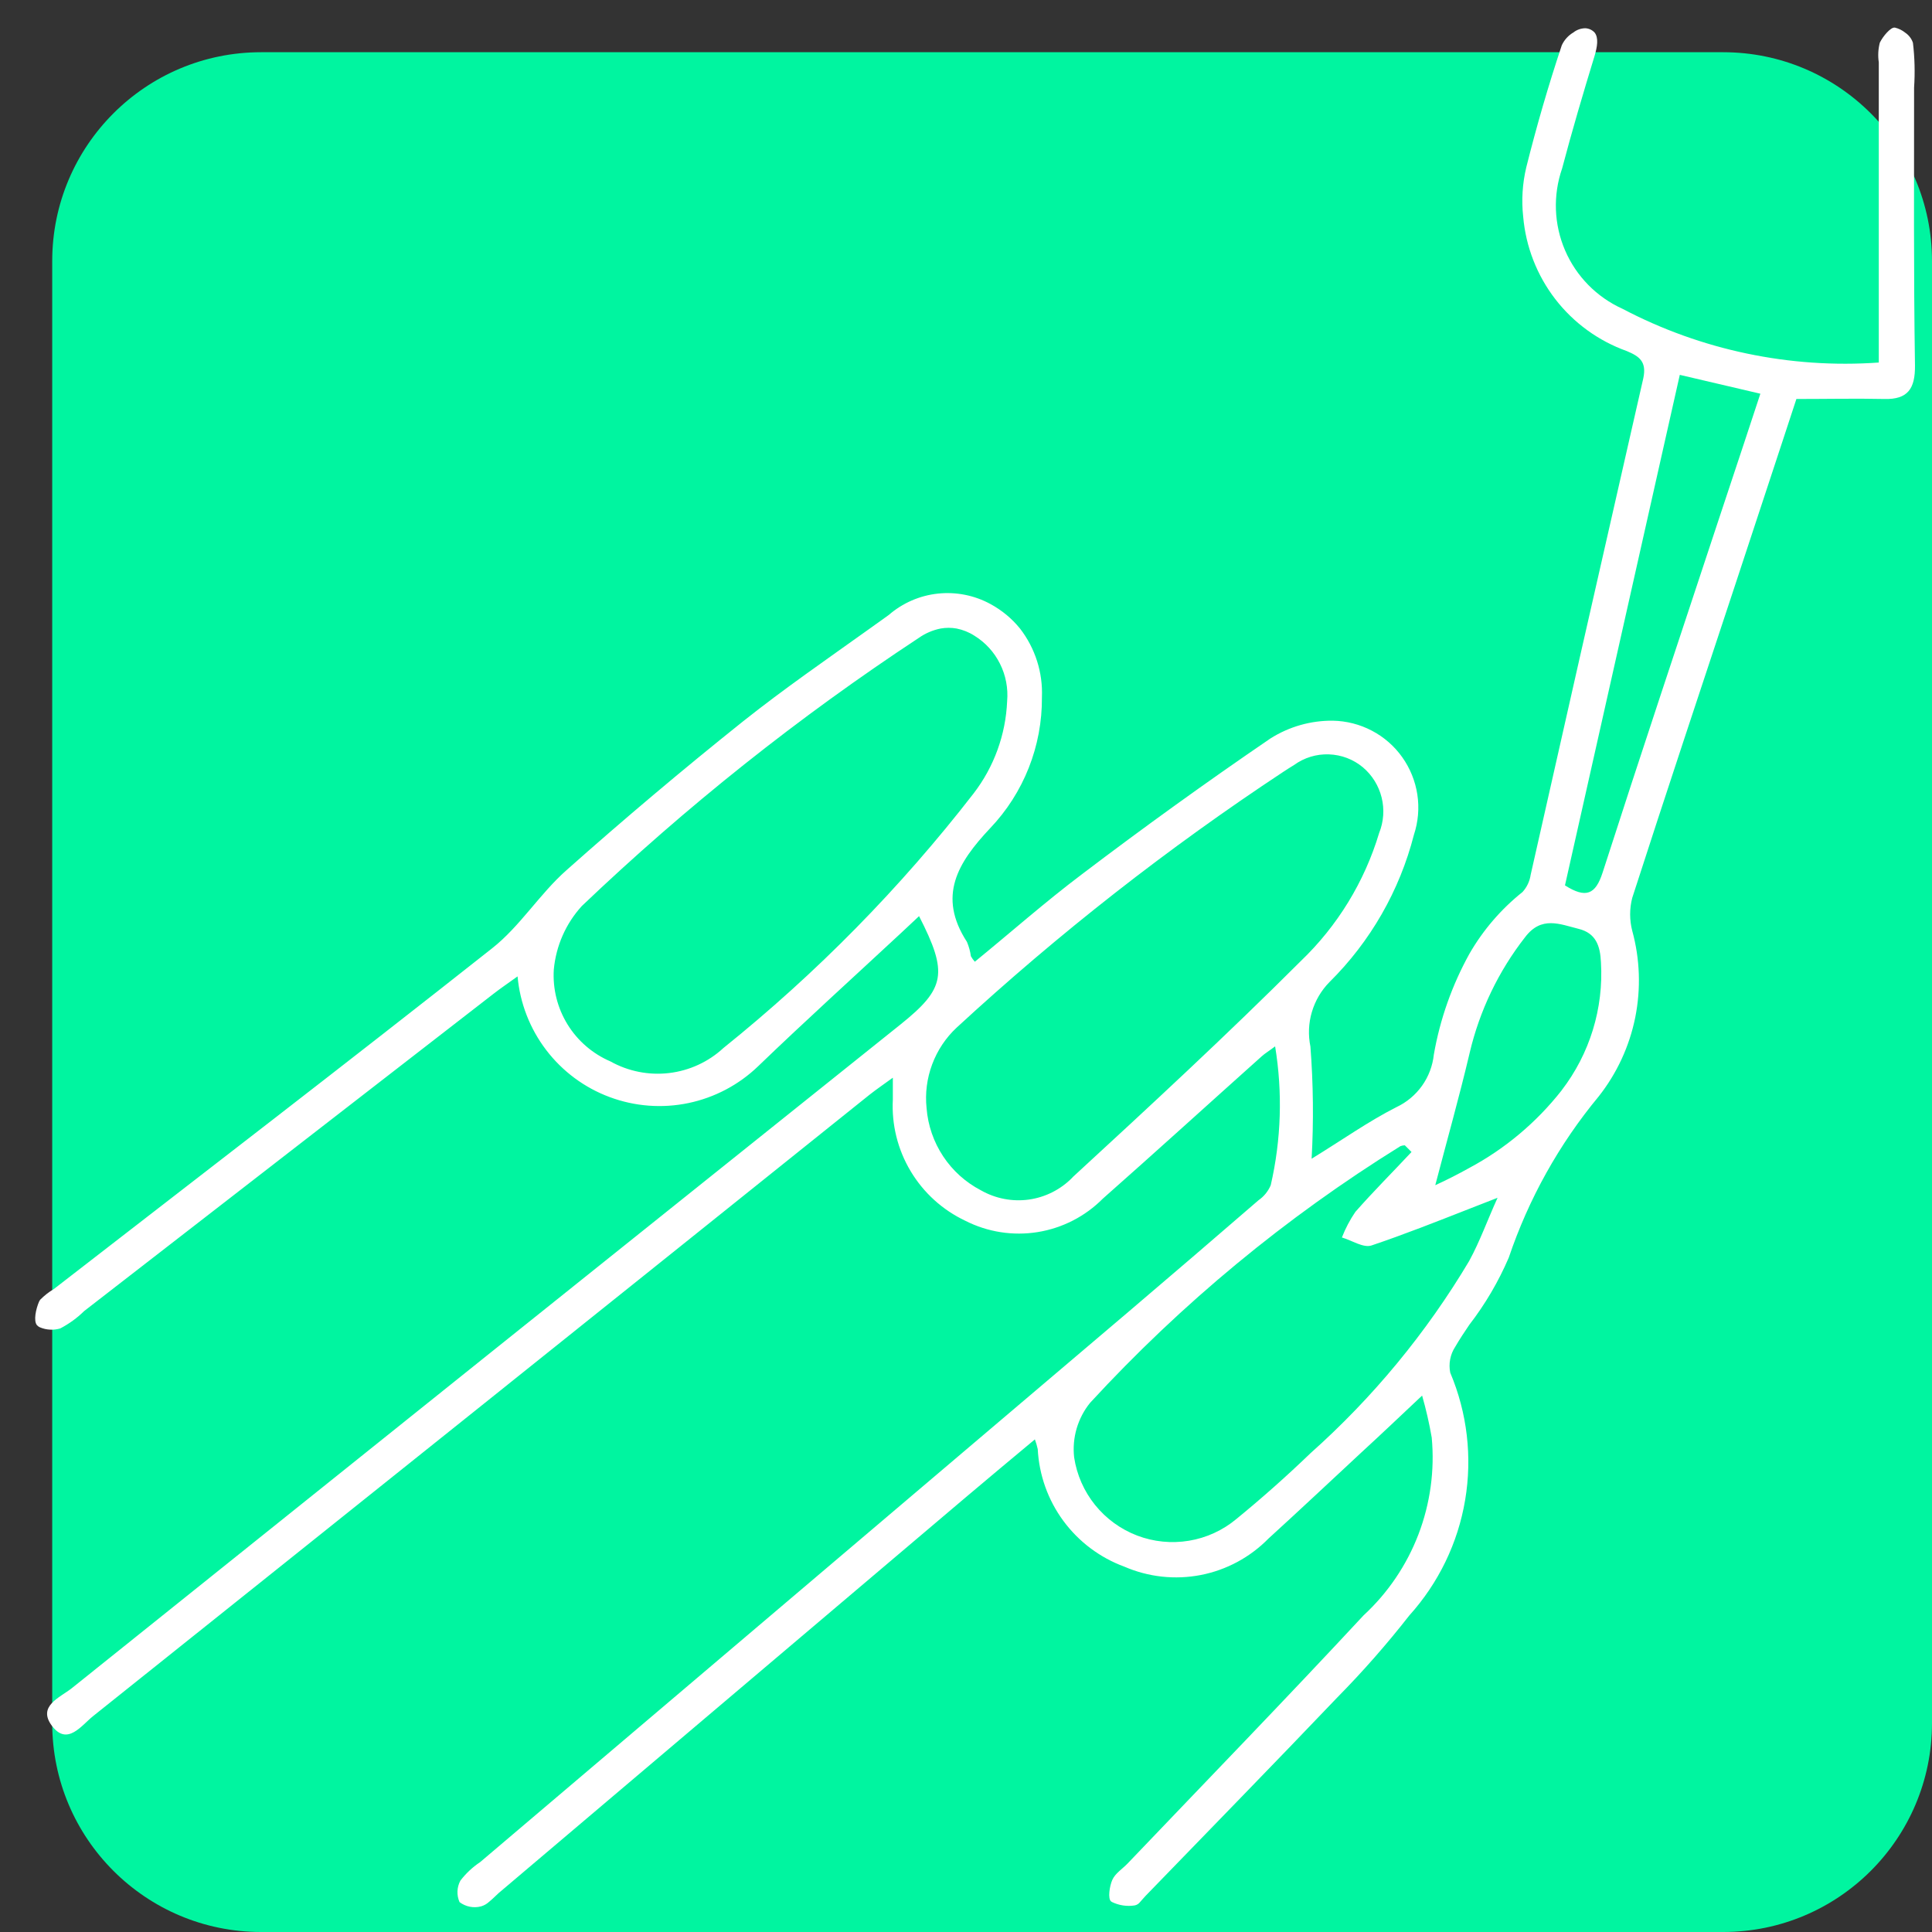 <svg width="37" height="37" viewBox="0 0 37 37" fill="none" xmlns="http://www.w3.org/2000/svg">
<rect x="0" y="0" width="37" height="37" fill="#333333" stroke="none"/>
<path d="M1 5C1 2.791 2.791 1 5 1H33C35.209 1 37 2.791 37 5V33C37 35.209 35.209 37 33 37H5C2.791 37 1 35.209 1 33V5Z" fill="#00F5A0"/>
<path d="M36.657 1.678C36.676 1.392 36.669 1.104 36.635 0.82C36.609 0.74 36.556 0.672 36.486 0.625C36.429 0.579 36.362 0.546 36.291 0.529C36.249 0.521 36.192 0.564 36.136 0.624C36.083 0.681 36.037 0.746 36.001 0.816C35.969 0.939 35.962 1.068 35.981 1.194V6.943C34.281 7.063 32.581 6.707 31.073 5.914C30.579 5.691 30.187 5.292 29.973 4.795C29.759 4.298 29.739 3.739 29.916 3.227C30.107 2.504 30.319 1.786 30.538 1.07C30.589 0.899 30.619 0.723 30.538 0.623C30.493 0.574 30.43 0.545 30.364 0.541C30.279 0.541 30.197 0.57 30.13 0.623C30.034 0.68 29.957 0.765 29.91 0.867C29.653 1.638 29.427 2.417 29.23 3.204C29.156 3.514 29.136 3.835 29.171 4.152C29.221 4.725 29.434 5.272 29.785 5.728C30.137 6.184 30.612 6.529 31.154 6.723C31.396 6.824 31.539 6.925 31.471 7.245C31.377 7.651 31.286 8.057 31.193 8.465C30.563 11.226 29.937 13.989 29.314 16.753C29.296 16.876 29.242 16.991 29.158 17.083C28.748 17.41 28.403 17.811 28.141 18.266C27.809 18.866 27.578 19.518 27.46 20.194C27.437 20.41 27.36 20.616 27.234 20.793C27.108 20.97 26.939 21.111 26.743 21.203C26.207 21.475 25.714 21.826 25.119 22.191C25.159 21.475 25.151 20.757 25.096 20.043C25.051 19.823 25.06 19.595 25.124 19.38C25.188 19.165 25.303 18.968 25.461 18.808C26.245 18.032 26.804 17.057 27.078 15.988C27.16 15.74 27.183 15.476 27.144 15.218C27.105 14.96 27.006 14.715 26.855 14.502C26.704 14.289 26.505 14.115 26.274 13.994C26.043 13.872 25.786 13.807 25.525 13.802C25.103 13.798 24.688 13.916 24.331 14.142C23.104 14.979 21.899 15.848 20.716 16.746C20.013 17.276 19.351 17.862 18.669 18.418C18.64 18.386 18.615 18.351 18.594 18.313C18.581 18.219 18.555 18.126 18.518 18.038C17.948 17.159 18.343 16.52 18.961 15.863C19.605 15.188 19.961 14.288 19.954 13.355C19.974 12.88 19.825 12.412 19.533 12.036C19.378 11.845 19.187 11.687 18.97 11.569C18.663 11.401 18.311 11.331 17.962 11.368C17.614 11.405 17.285 11.548 17.02 11.778L16.661 12.035C15.842 12.621 15.013 13.192 14.225 13.819C13.075 14.738 11.949 15.687 10.849 16.665C10.335 17.119 9.96 17.739 9.426 18.16C6.644 20.358 3.833 22.515 1.032 24.686C0.935 24.743 0.847 24.813 0.768 24.893C0.76 24.905 0.753 24.917 0.747 24.93C0.688 25.068 0.638 25.295 0.708 25.379C0.725 25.397 0.745 25.412 0.768 25.421C0.89 25.472 1.027 25.479 1.154 25.441C1.322 25.353 1.476 25.242 1.611 25.109L9.453 19.031C9.593 18.922 9.741 18.823 9.912 18.699C9.958 19.211 10.148 19.7 10.46 20.109C10.772 20.518 11.193 20.831 11.675 21.01C12.157 21.19 12.68 21.23 13.184 21.125C13.687 21.02 14.151 20.775 14.521 20.418C15.421 19.551 16.35 18.711 17.267 17.858L17.601 17.545C18.162 18.641 18.105 18.93 17.244 19.621C11.951 23.856 6.661 28.093 1.376 32.33C1.151 32.51 0.706 32.673 0.998 33.056C1.29 33.439 1.559 33.045 1.782 32.866C6.741 28.906 11.697 24.94 16.648 20.969C16.777 20.867 16.912 20.775 17.099 20.639V21.055C17.073 21.537 17.192 22.015 17.439 22.428C17.686 22.842 18.051 23.173 18.487 23.379C18.914 23.596 19.399 23.672 19.872 23.596C20.345 23.52 20.782 23.296 21.12 22.956C22.139 22.056 23.148 21.138 24.163 20.23C24.227 20.172 24.302 20.129 24.42 20.039C24.565 20.922 24.537 21.826 24.336 22.698C24.287 22.814 24.206 22.914 24.102 22.986C23.264 23.711 22.423 24.432 21.579 25.15L9.196 35.661C9.051 35.758 8.923 35.877 8.817 36.016C8.783 36.079 8.764 36.149 8.761 36.22C8.759 36.292 8.772 36.363 8.801 36.428C8.86 36.472 8.927 36.502 8.998 36.516C9.069 36.53 9.143 36.528 9.213 36.509C9.268 36.493 9.319 36.465 9.362 36.426C9.426 36.374 9.491 36.309 9.548 36.256L18.5 28.671C18.93 28.306 19.365 27.946 19.819 27.566C19.842 27.627 19.86 27.689 19.874 27.753C19.9 28.25 20.07 28.727 20.365 29.127C20.66 29.527 21.066 29.832 21.532 30.003C21.993 30.203 22.504 30.259 22.997 30.163C23.49 30.067 23.942 29.823 24.294 29.464C24.89 28.921 25.479 28.368 26.07 27.818C26.456 27.464 26.829 27.109 27.235 26.727C27.311 26.991 27.372 27.259 27.419 27.53C27.478 28.159 27.391 28.794 27.165 29.385C26.939 29.975 26.58 30.506 26.115 30.935C24.625 32.539 23.102 34.109 21.591 35.692C21.492 35.794 21.356 35.879 21.302 36.002C21.248 36.124 21.214 36.363 21.278 36.414L21.296 36.426C21.431 36.491 21.582 36.514 21.73 36.491C21.772 36.483 21.809 36.459 21.834 36.426C21.87 36.388 21.905 36.342 21.94 36.307C23.164 35.042 24.394 33.784 25.609 32.51C26.099 32.013 26.56 31.488 26.99 30.938C27.549 30.318 27.921 29.551 28.059 28.728C28.198 27.904 28.099 27.058 27.774 26.289C27.739 26.118 27.773 25.939 27.869 25.793C27.953 25.649 28.045 25.509 28.14 25.37C28.445 24.975 28.698 24.543 28.895 24.084C29.275 22.959 29.858 21.913 30.616 20.999C30.965 20.557 31.204 20.04 31.316 19.489C31.427 18.937 31.408 18.367 31.259 17.825C31.206 17.619 31.206 17.402 31.259 17.196C31.909 15.182 32.579 13.174 33.243 11.164L34.13 8.472L34.403 7.641C34.987 7.641 35.537 7.629 36.085 7.641C36.54 7.654 36.679 7.44 36.674 6.998C36.647 5.224 36.657 3.451 36.657 1.678V1.678ZM13.855 20.07C13.568 20.336 13.203 20.504 12.814 20.55C12.425 20.596 12.032 20.518 11.69 20.327C11.35 20.181 11.063 19.934 10.869 19.619C10.675 19.304 10.583 18.937 10.606 18.568C10.648 18.115 10.836 17.687 11.143 17.351C13.136 15.45 15.295 13.732 17.595 12.217C17.72 12.129 17.863 12.067 18.014 12.037C18.115 12.019 18.219 12.019 18.32 12.037C18.441 12.061 18.556 12.107 18.66 12.174C18.871 12.304 19.041 12.49 19.151 12.712C19.262 12.933 19.309 13.181 19.288 13.427C19.261 14.069 19.037 14.687 18.645 15.196C17.245 17.003 15.637 18.638 13.855 20.07V20.07ZM20.54 22.549C20.316 22.779 20.023 22.928 19.705 22.973C19.388 23.017 19.065 22.955 18.786 22.796C18.494 22.644 18.244 22.42 18.062 22.144C17.88 21.869 17.771 21.552 17.745 21.223C17.715 20.939 17.752 20.651 17.852 20.384C17.952 20.116 18.112 19.875 18.321 19.68C20.273 17.88 22.366 16.241 24.582 14.778C24.649 14.736 24.71 14.693 24.784 14.65C24.977 14.51 25.212 14.438 25.45 14.447C25.689 14.455 25.918 14.542 26.101 14.695C26.279 14.845 26.404 15.048 26.46 15.274C26.516 15.499 26.499 15.737 26.412 15.953C26.132 16.887 25.615 17.732 24.911 18.406C23.493 19.823 22.018 21.187 20.543 22.544L20.54 22.549ZM28.139 24.145C27.319 25.522 26.293 26.766 25.096 27.832C24.64 28.271 24.166 28.692 23.675 29.093C23.415 29.309 23.103 29.452 22.769 29.507C22.436 29.562 22.094 29.528 21.778 29.408C21.462 29.287 21.184 29.085 20.972 28.822C20.76 28.559 20.621 28.244 20.571 27.91C20.55 27.724 20.567 27.536 20.619 27.357C20.672 27.178 20.759 27.01 20.877 26.865C22.626 24.965 24.625 23.312 26.82 21.95C26.847 21.94 26.875 21.934 26.904 21.934L27.032 22.062C26.672 22.448 26.302 22.816 25.956 23.21C25.852 23.363 25.766 23.527 25.699 23.699C25.889 23.755 26.111 23.904 26.266 23.852C26.887 23.643 27.497 23.402 28.152 23.145L28.68 22.939C28.482 23.376 28.341 23.774 28.141 24.14L28.139 24.145ZM29.904 20.886C29.424 21.496 28.823 22.001 28.139 22.367C27.927 22.485 27.71 22.596 27.487 22.698C27.716 21.823 27.945 21.012 28.139 20.192L28.147 20.158C28.337 19.353 28.699 18.598 29.209 17.946C29.521 17.536 29.872 17.699 30.23 17.788C30.562 17.869 30.646 18.112 30.66 18.43C30.713 19.311 30.445 20.182 29.907 20.881L29.904 20.886ZM32.912 9.959C32.169 12.208 31.417 14.458 30.692 16.71C30.556 17.133 30.371 17.21 29.971 16.956L31.877 8.48L32.17 7.179L33.713 7.54L33.403 8.48L32.912 9.959Z" fill="white"/>
</svg>
